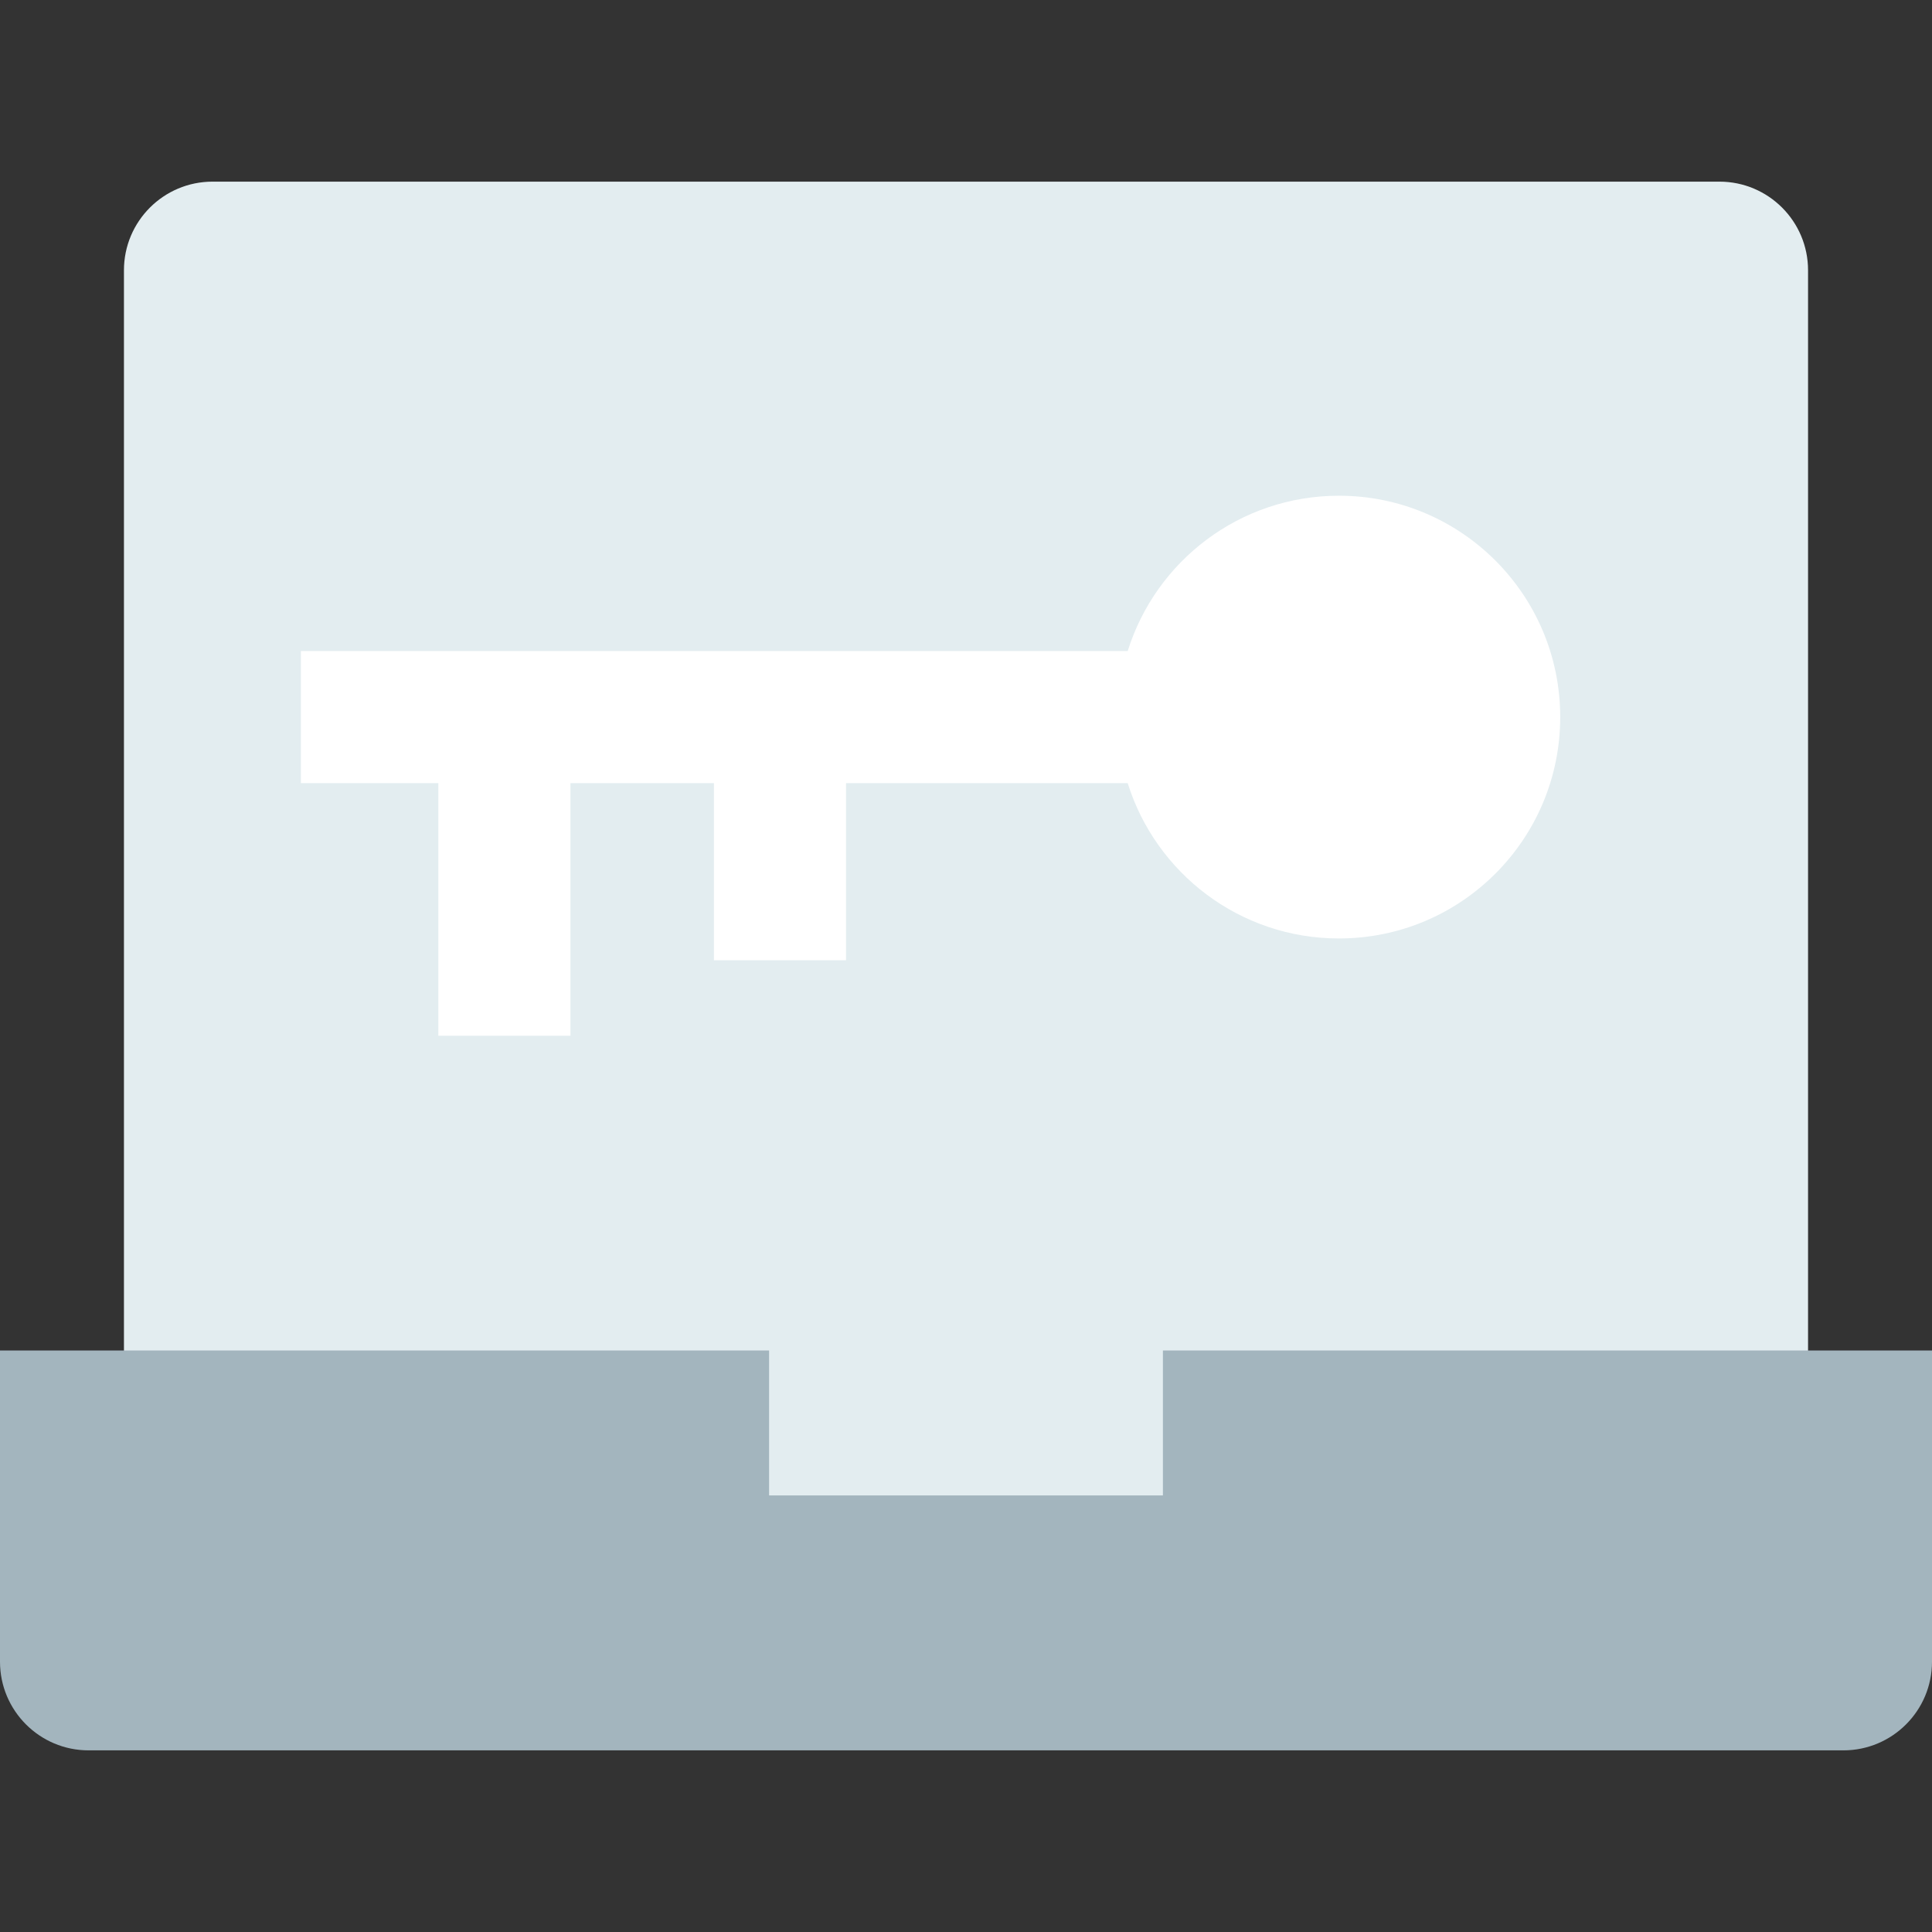 <svg xmlns="http://www.w3.org/2000/svg" version="1.1" xmlns:xlink="http://www.w3.org/1999/xlink"
    xmlns:svgjs="http://svgjs.com/svgjs" width="512" height="512" x="0" y="0" viewBox="0 0 468 468"
    style="enable-background:new 0 0 512 512" xml:space="preserve" class=""><rect x="0" y="0" width="468" height="468" fill="#333333" stroke="none"/><g><path fill="#e3edf0" d="M416.507 44H51.493c-11.856 0-21.468 9.612-21.468 21.469v336.527l407.95-5.367V65.469c0-11.857-9.612-21.469-21.468-21.469z" data-original="#e3edf0" class=""></path><path fill="#a3b5be" d="M281.698 327.138v35.108h-95.397v-35.108H0v75.386C0 414.385 9.612 424 21.468 424h425.064c11.856 0 21.468-9.615 21.468-21.476v-75.386z" data-original="#a3b5be" class=""></path><path fill="#ffffff" d="M324.342 120.082c-24.031 0-44.367 15.823-51.17 37.624H72.886v32h33.297v61.186h32v-61.186h34.756v42.899h32v-42.899h68.233c6.803 21.8 27.139 37.623 51.17 37.623 29.601 0 53.598-24.008 53.598-53.623s-23.997-53.624-53.598-53.624z" data-original="#4c97e3" class=""></path></g></svg>